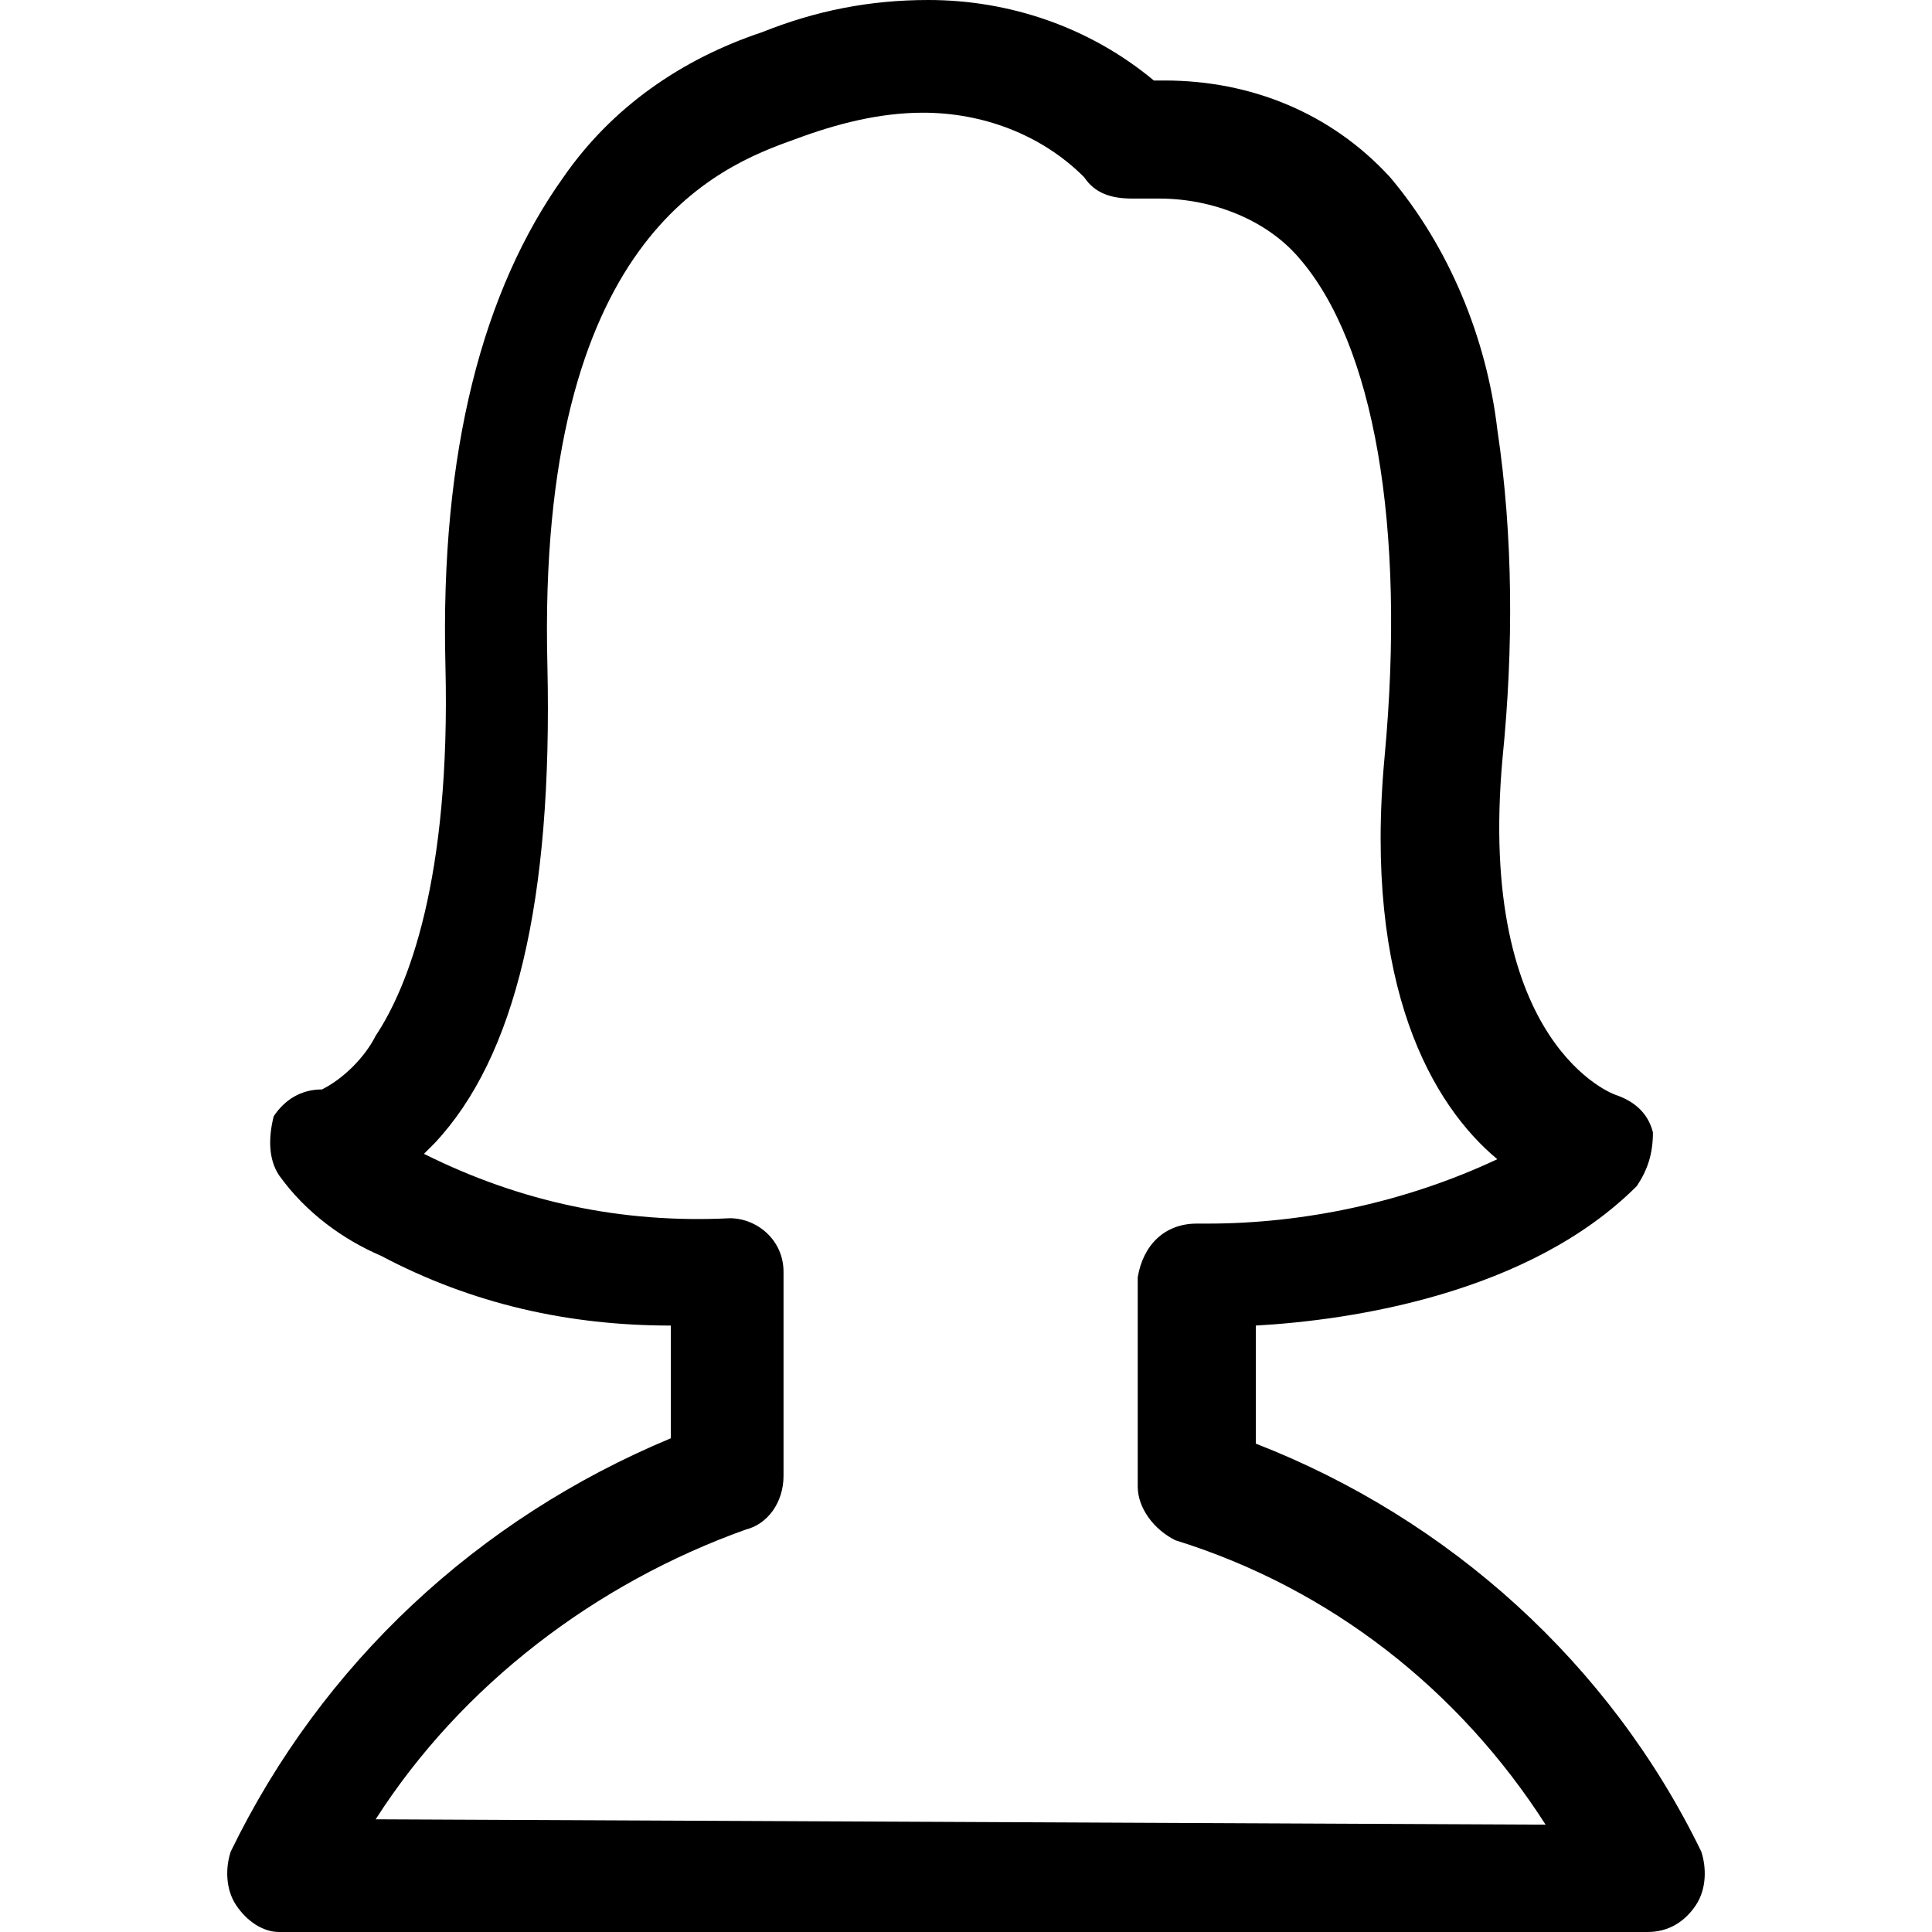 <?xml version="1.0" encoding="utf-8"?>
<!-- Generator: Adobe Illustrator 22.0.1, SVG Export Plug-In . SVG Version: 6.00 Build 0)  -->
<svg version="1.1" id="Livello_1" xmlns="http://www.w3.org/2000/svg" xmlns:xlink="http://www.w3.org/1999/xlink" x="0px" y="0px"
	 viewBox="0 0 36 36" style="enable-background:new 0 0 36 36;" xml:space="preserve" preserveAspectRatio="xMinYMid">
<path id="Forma_26" style="fill:#000000;" d="M31.7,34.5C30,31,27,28.3,23.4,26.9v-2.2c1.8-0.1,5.1-0.6,7.1-2.6
	c0.2-0.3,0.3-0.6,0.3-1c-0.1-0.4-0.4-0.6-0.7-0.7c0,0-2.6-0.9-2.1-6.3c0.2-2,0.2-4.1-0.1-6.1c-0.2-1.7-0.9-3.4-2-4.7
	c-1.1-1.2-2.6-1.8-4.2-1.8h-0.2c-1.2-1-2.7-1.5-4.2-1.5c-1.1,0-2.1,0.2-3.1,0.6l0,0c-1.5,0.5-2.8,1.4-3.7,2.7
	c-1.5,2.1-2.3,5.1-2.2,9.1S7.6,18.4,7,19.3c-0.2,0.4-0.6,0.8-1,1c-0.4,0-0.7,0.2-0.9,0.5C5,21.2,5,21.6,5.2,21.9
	c0.5,0.7,1.2,1.2,1.9,1.5c1.7,0.9,3.5,1.3,5.4,1.3v2.1C8.9,28.3,6,31,4.3,34.5c-0.1,0.3-0.1,0.7,0.1,1C4.6,35.8,4.9,36,5.2,36h25.5
	c0.4,0,0.7-0.2,0.9-0.5C31.8,35.2,31.8,34.8,31.7,34.5z M7,33.9c1.6-2.5,4.1-4.4,6.9-5.4c0.4-0.1,0.7-0.5,0.7-1v-3.8
	c0-0.6-0.5-1-1-1c0,0,0,0,0,0c-2,0.1-3.9-0.3-5.7-1.2C8,21.4,8,21.4,8.1,21.3c1.5-1.6,2.2-4.5,2.1-8.9c-0.2-8,3.2-9.3,4.6-9.8l0,0
	c0.8-0.3,1.6-0.5,2.4-0.5c1.1,0,2.2,0.4,3,1.2c0.2,0.3,0.5,0.4,0.9,0.4c0.2,0,0.3,0,0.5,0c1,0,2,0.4,2.6,1.1c1.4,1.6,2,5,1.6,9.3
	c-0.4,4.3,0.9,6.5,2.1,7.5c-1.7,0.8-3.6,1.2-5.4,1.2h-0.2c-0.6,0-1,0.4-1.1,1c0,0,0,0,0,0v3.9c0,0.4,0.3,0.8,0.7,1
	c2.9,0.9,5.3,2.8,6.9,5.3L7,33.9L7,33.9L7,33.9z"/>
</svg>
